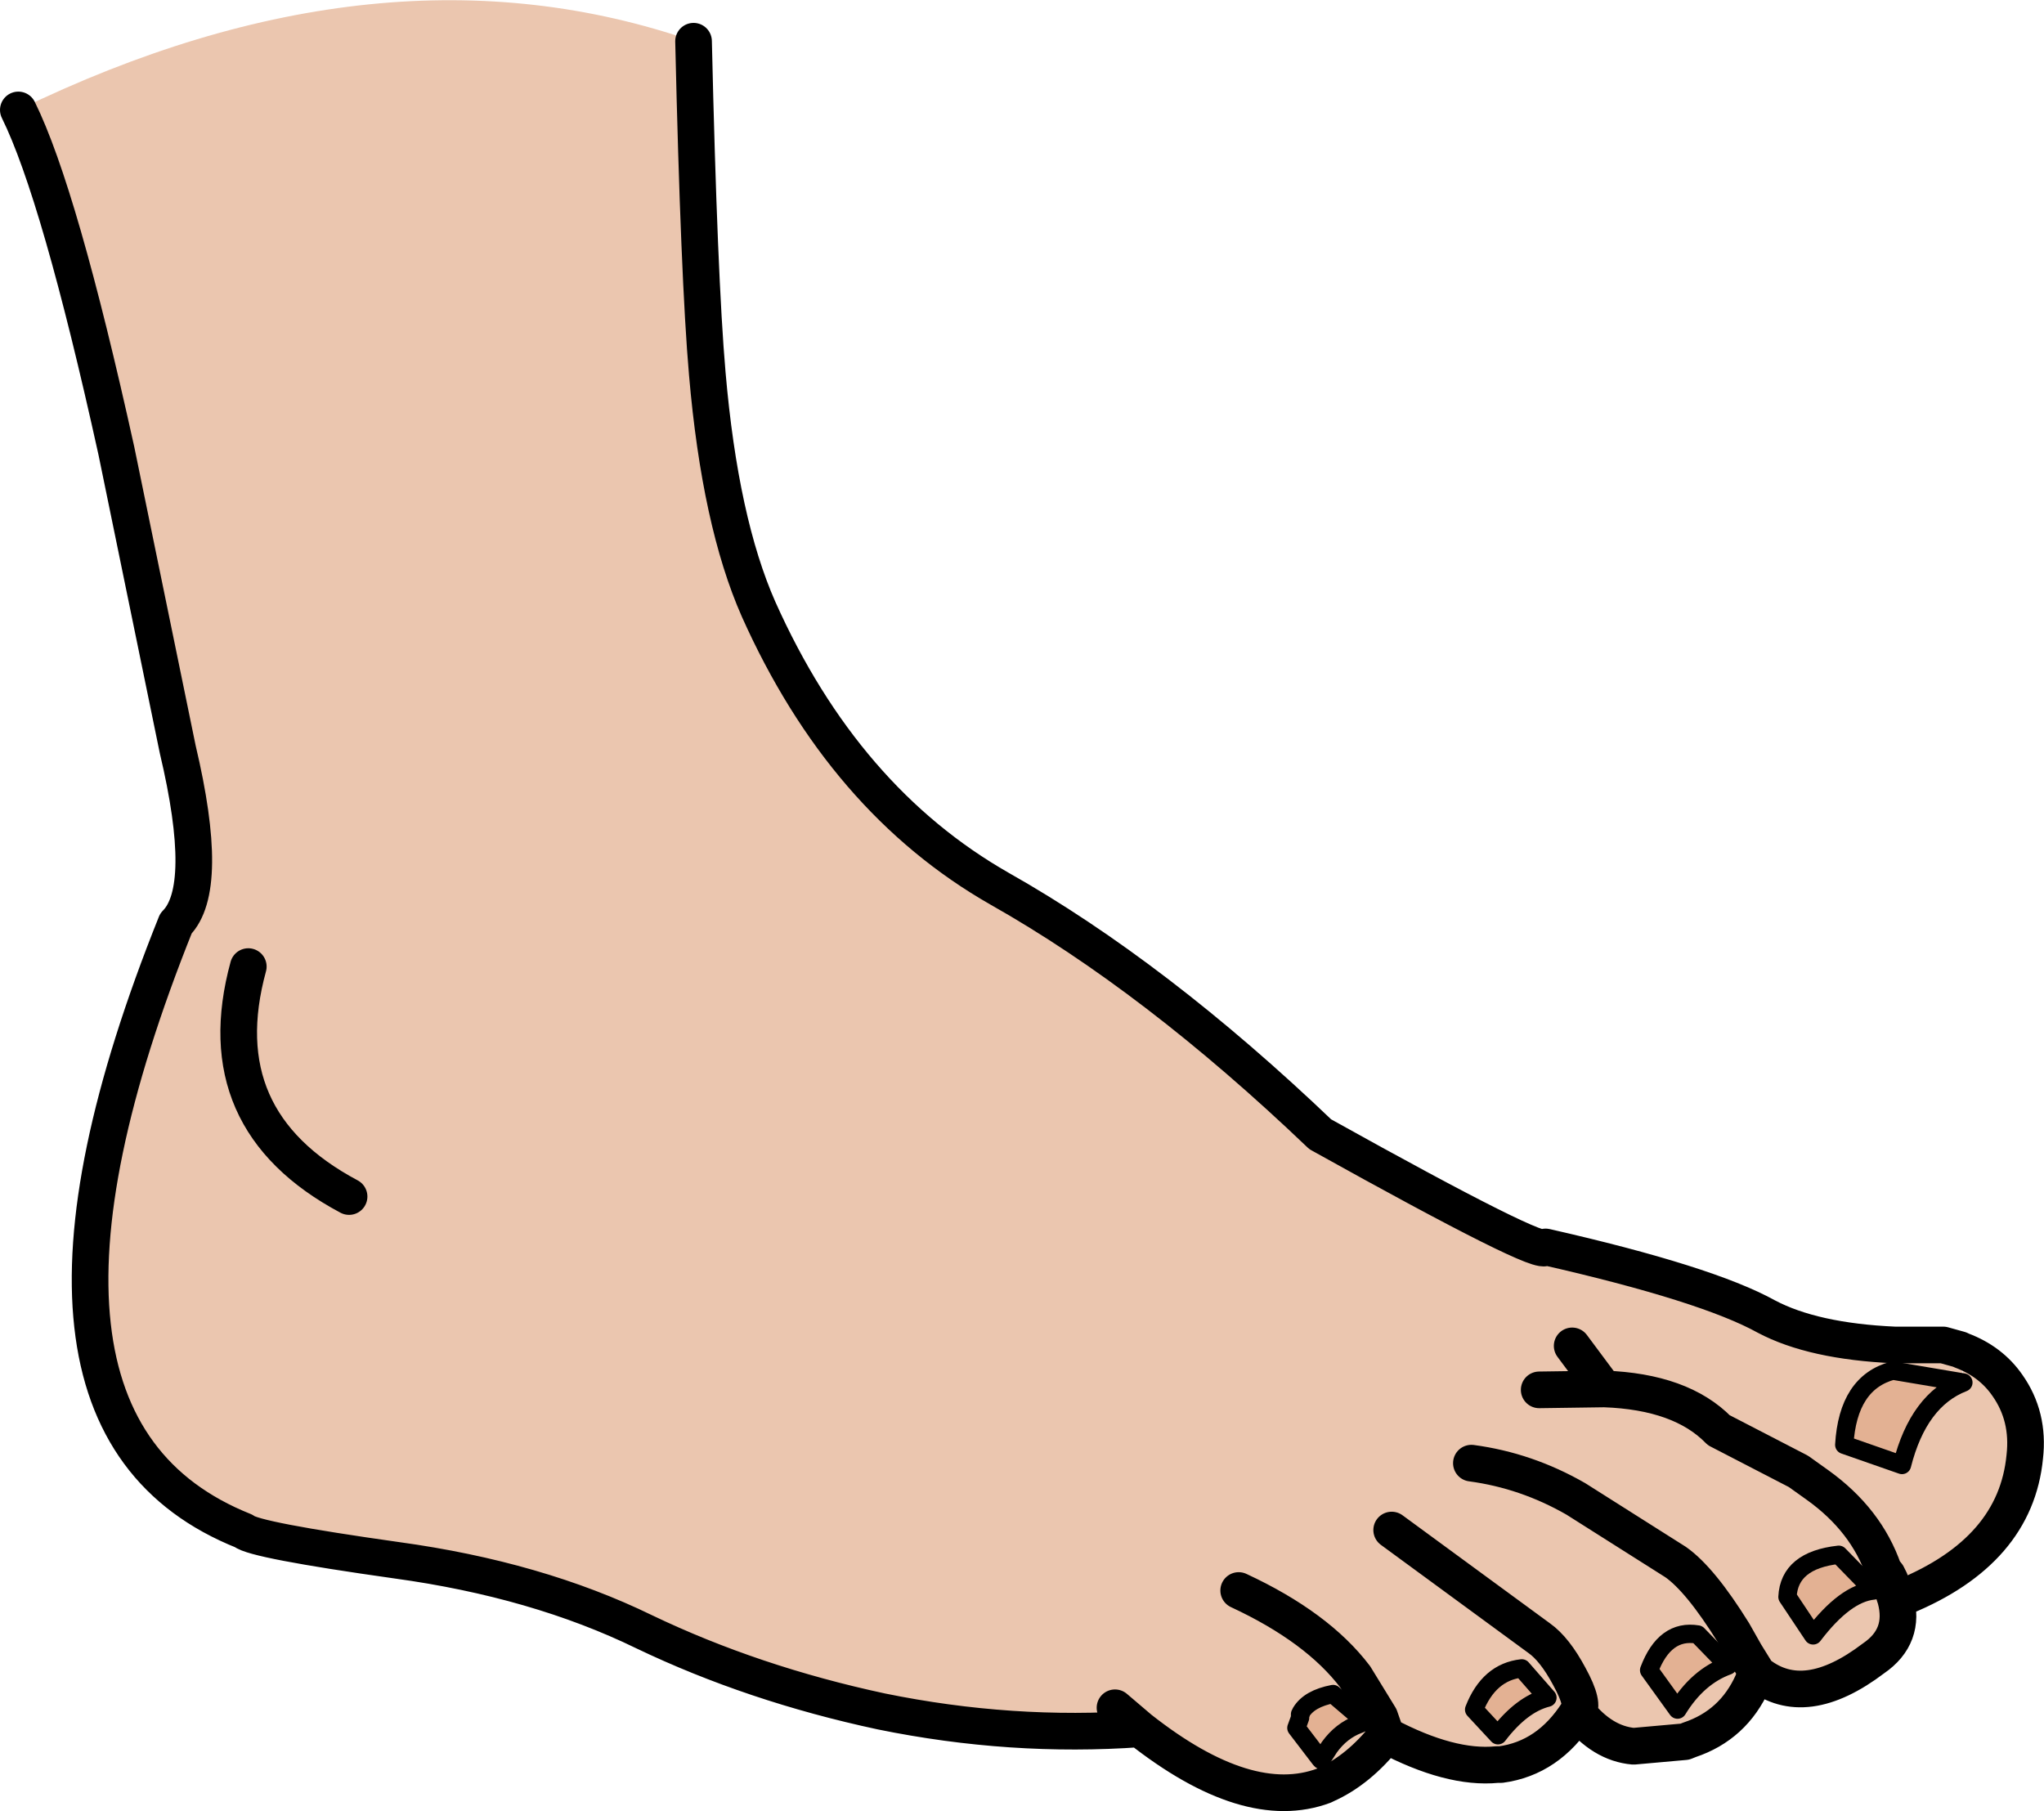 <?xml version="1.0" encoding="UTF-8" standalone="no"?>
<svg id="svg4159" xmlns:inkscape="http://www.inkscape.org/namespaces/inkscape" xmlns:rdf="http://www.w3.org/1999/02/22-rdf-syntax-ns#" xmlns="http://www.w3.org/2000/svg" sodipodi:docname="foot.svg" viewBox="0 0 111.55 98.85" version="1.1" xmlns:cc="http://creativecommons.org/ns#" xmlns:dc="http://purl.org/dc/elements/1.1/" inkscape:version="0.48.2 r9819" xmlns:sodipodi="http://sodipodi.sourceforge.net/DTD/sodipodi-0.dtd">

 <sodipodi:namedview id="namedview4177" bordercolor="#666666" inkscape:pageshadow="2" guidetolerance="10" pagecolor="#ffffff" gridtolerance="10" inkscape:window-maximized="0" inkscape:zoom="2.3874558" objecttolerance="10" borderopacity="1" inkscape:current-layer="svg4159" inkscape:cx="55.775002" inkscape:cy="49.424999" inkscape:window-y="0" inkscape:window-x="0" inkscape:window-width="640" showgrid="false" inkscape:pageopacity="0" inkscape:window-height="480"/>
 <g id="g4161" transform="matrix(1.0, 0.0, 0.0, 1.0, -4.55, 53.05)">
  <path id="path4163" stroke="none" fill-rule="evenodd" d="M90.65,40.4q-1.6,2.5-4.2,2.85h-0.2q-2.55,0.25-6.05-1.6-1.5,1.9-3.3,2.7l-0.1,0.05q-4.15,1.55-10.05-3.1-7,0.5-14.1-0.95-7-1.5-12.95-4.35-5.85-2.85-13.5-3.9-7.8-1.1-8.35-1.6-14.65-5.85-3.7-33.15,1.9-1.9,0.1-9.5l-3.35-16.3q-3.1-14.05-5.35-18.6,19.85-9.65,36.85-3.75,0.3,13,0.75,18.15,0.7,8.1,2.8,12.85,4.65,10.4,13.15,15.25,8.5,4.8,17.5,13.4,12.3,6.85,12.3,6.15,8.8,2,12.05,3.8,2.55,1.35,7,1.55h2.65l0.9,0.25,0.2,1.8-0.1-1.75q1.6,0.6,2.5,1.9,1.2,1.7,0.95,3.9-0.5,5.15-6.6,7.65l-0.9-1.2-0.2-0.25q-0.95-2.75-3.6-4.65l-1.05-0.75-4.35-2.25q-2.05-2.1-6.25-2.25l-3.55,0.05,3.55-0.05-1.75-2.35,1.75,2.35q4.2,0.15,6.25,2.25l4.35,2.25,1.05,0.75q2.65,1.9,3.6,4.65l0.2,0.25,0.15,0.3v0.15l0.05,0.05-0.95,0.35,1.2,0.45q0.55,2.05-1.2,3.25-3.75,2.85-6.3,0.85l-0.05-0.05-0.65-1.05-0.65-1.15q-1.8-2.9-3.15-3.85l-5.45-3.45q-2.7-1.55-5.7-1.95,3,0.4,5.7,1.95l5.45,3.45q1.35,0.95,3.15,3.85l-0.3,1.8,1.35,0.9q-1.05,2.35-3.45,3.15l-0.25,0.1-2.8,0.25-3.05-1.85q0.4-0.4-0.45-1.95-0.8-1.5-1.65-2.1l-8.05-5.9,8.05,5.9q0.85,0.6,1.65,2.1,0.85,1.55,0.45,1.95m17.2-18.65q-2.45,0.65-2.65,4.05l3.15,1.1q0.9-3.55,3.35-4.5l-3.85-0.65m-22.85,18.5l1.3,1.4q1.3-1.7,2.7-2.05l-1.4-1.6q-1.8,0.2-2.6,2.25m13.85-2.4l-1.65-1.7q-1.8-0.3-2.65,1.95l1.55,2.15q1.1-1.8,2.75-2.4m4.65-1.65q1.75-2.3,3.3-2.45l-1.9-1.95q-2.7,0.3-2.8,2.3l1.4,2.1m-38.1,3.95l1.35,1.15-1.35-1.15m11.95-0.7l-0.05-0.05q-1.3,0.25-1.75,1v0.05l-0.05,0.05v0.15,0.05l-0.4,0.85,1.35,1.7,0.15-0.3,0.05,0.05,0.45-0.7,1.7-1.2,1.05-0.45-1.35-2.2-1.15,1m-5.2-5.7q4.3,2,6.35,4.7-2.05-2.7-6.35-4.7m7.7,6.9l0.35,1-0.35-1m-56.25-28.4q-7.8-4.15-5.5-12.55-2.3,8.4,5.5,12.55" fill="#ebc6af"/>
  <path id="path4165" stroke="none" fill-rule="evenodd" d="M107.85,21.75l3.85,0.65q-2.45,0.95-3.35,4.5l-3.15-1.1q0.2-3.4,2.65-4.05m-22.85,18.5q0.8-2.05,2.6-2.25l1.4,1.6q-1.4,0.35-2.7,2.05l-1.3-1.4m13.85-2.4q-1.65,0.6-2.75,2.4l-1.55-2.15q0.85-2.25,2.65-1.95l1.65,1.7m4.65-1.65l-1.4-2.1q0.1-2,2.8-2.3l1.9,1.95q-1.55,0.15-3.3,2.45m-28,4.5v-0.05-0.15l0.05-0.05v-0.05q0.45-0.75,1.75-1l0.05,0.05,1.7,1.45-0.35,0.15q-0.95,0.35-1.6,1.25l-0.45,0.7-0.05-0.05-1.3-1.7,0.2-0.55" fill="#e3b193"/>
  <path id="path4167" stroke="none" fill-rule="evenodd" d="M100.45,38.25l-0.2,0.35-1.4-0.75,0.95-0.65,0.65,1.05" fill="#facfee"/>
  <path id="path4169" stroke="none" fill-rule="evenodd" d="M100.25,38.6l-0.05,0.15-1.35-0.9,0.3-1.8,0.65,1.15-0.95,0.65,1.4,0.75m-22.9,0.85l1.15-1,1.35,2.2-1.05,0.45-0.1-0.05,0.35-0.15-1.7-1.45" fill="#f5d2f9"/>
  <path id="path4171" stroke="none" fill-rule="evenodd" d="M108.45,34.1l-0.45,0.1-0.05-0.15-0.2-0.65,0.2,0.65,0.05,0.15-1.2-0.45,0.95-0.35-0.05-0.05v-0.15l-0.15-0.3,0.9,1.2" fill="#f8c0e9"/>
  <path id="path4173" stroke-linejoin="round" d="M90.65,40.4q-1.6,2.5-4.2,2.85h-0.2q-2.55,0.25-6.05-1.6-1.5,1.9-3.3,2.7l-0.1,0.05q-4.15,1.55-10.05-3.1-7,0.5-14.1-0.95-7-1.5-12.95-4.35-5.85-2.85-13.5-3.9-7.8-1.1-8.35-1.6-14.65-5.85-3.7-33.15,1.9-1.9,0.1-9.5l-3.35-16.3q-3.1-14.05-5.35-18.6m36.85-3.75q0.3,13,0.75,18.15,0.7,8.1,2.8,12.85,4.65,10.4,13.15,15.25,8.5,4.8,17.5,13.4,12.3,6.85,12.3,6.15,8.8,2,12.05,3.8,2.55,1.35,7,1.55h2.65l0.9,0.25,0.1,0.05q1.6,0.6,2.5,1.9,1.2,1.7,0.95,3.9-0.5,5.15-6.6,7.65m-0.45,0.1q0.55,2.05-1.2,3.25-3.75,2.85-6.3,0.85l-0.05-0.05-0.2,0.35-0.05,0.15q-1.05,2.35-3.45,3.15l-0.25,0.1-2.8,0.25q-1.7-0.15-3.05-1.85,0.4-0.4-0.45-1.95-0.8-1.5-1.65-2.1l-8.05-5.9m8.05-7.65l3.55-0.05-1.75-2.35m8.8,15.65q-1.8-2.9-3.15-3.85l-5.45-3.45q-2.7-1.55-5.7-1.95m14.3,9.25l0.65,1.15,0.65,1.05m7.1-5.35l-0.2-0.25q-0.95-2.75-3.6-4.65l-1.05-0.75-4.35-2.25q-2.05-2.1-6.25-2.25m15.45,10.15l0.15,0.3v0.15l0.05,0.05,0.2,0.65,0.05,0.15m-41.25,7.1l-1.35-1.15m13.1-1.7q-2.05-2.7-6.35-4.7m8.05,7.9l-0.35-1-1.35-2.2m-60.4-38.75q-2.3,8.4,5.5,12.55" stroke="#000000" stroke-linecap="round" stroke-width="2.0" fill="none"/>
  <path id="path4175" stroke-linejoin="round" d="M107.85,21.75q-2.45,0.65-2.65,4.05l3.15,1.1q0.9-3.55,3.35-4.5l-3.85-0.65m-22.85,18.5l1.3,1.4q1.3-1.7,2.7-2.05l-1.4-1.6q-1.8,0.2-2.6,2.25m13.85-2.4q-1.65,0.6-2.75,2.4l-1.55-2.15q0.85-2.25,2.65-1.95l1.65,1.7m4.65-1.65q1.75-2.3,3.3-2.45l-1.9-1.95q-2.7,0.3-2.8,2.3l1.4,2.1m-28,4.5v-0.05-0.15l0.05-0.05v-0.05q0.45-0.75,1.75-1l0.05,0.05m-0.75,3.5l-1.3-1.7,0.2-0.55m1.1,2.25l0.05,0.05,0.45-0.7q0.65-0.9,1.6-1.25l0.35-0.15-1.7-1.45" stroke="#000000" stroke-linecap="round" stroke-width="1.0" fill="none"/>
 </g>
</svg>
